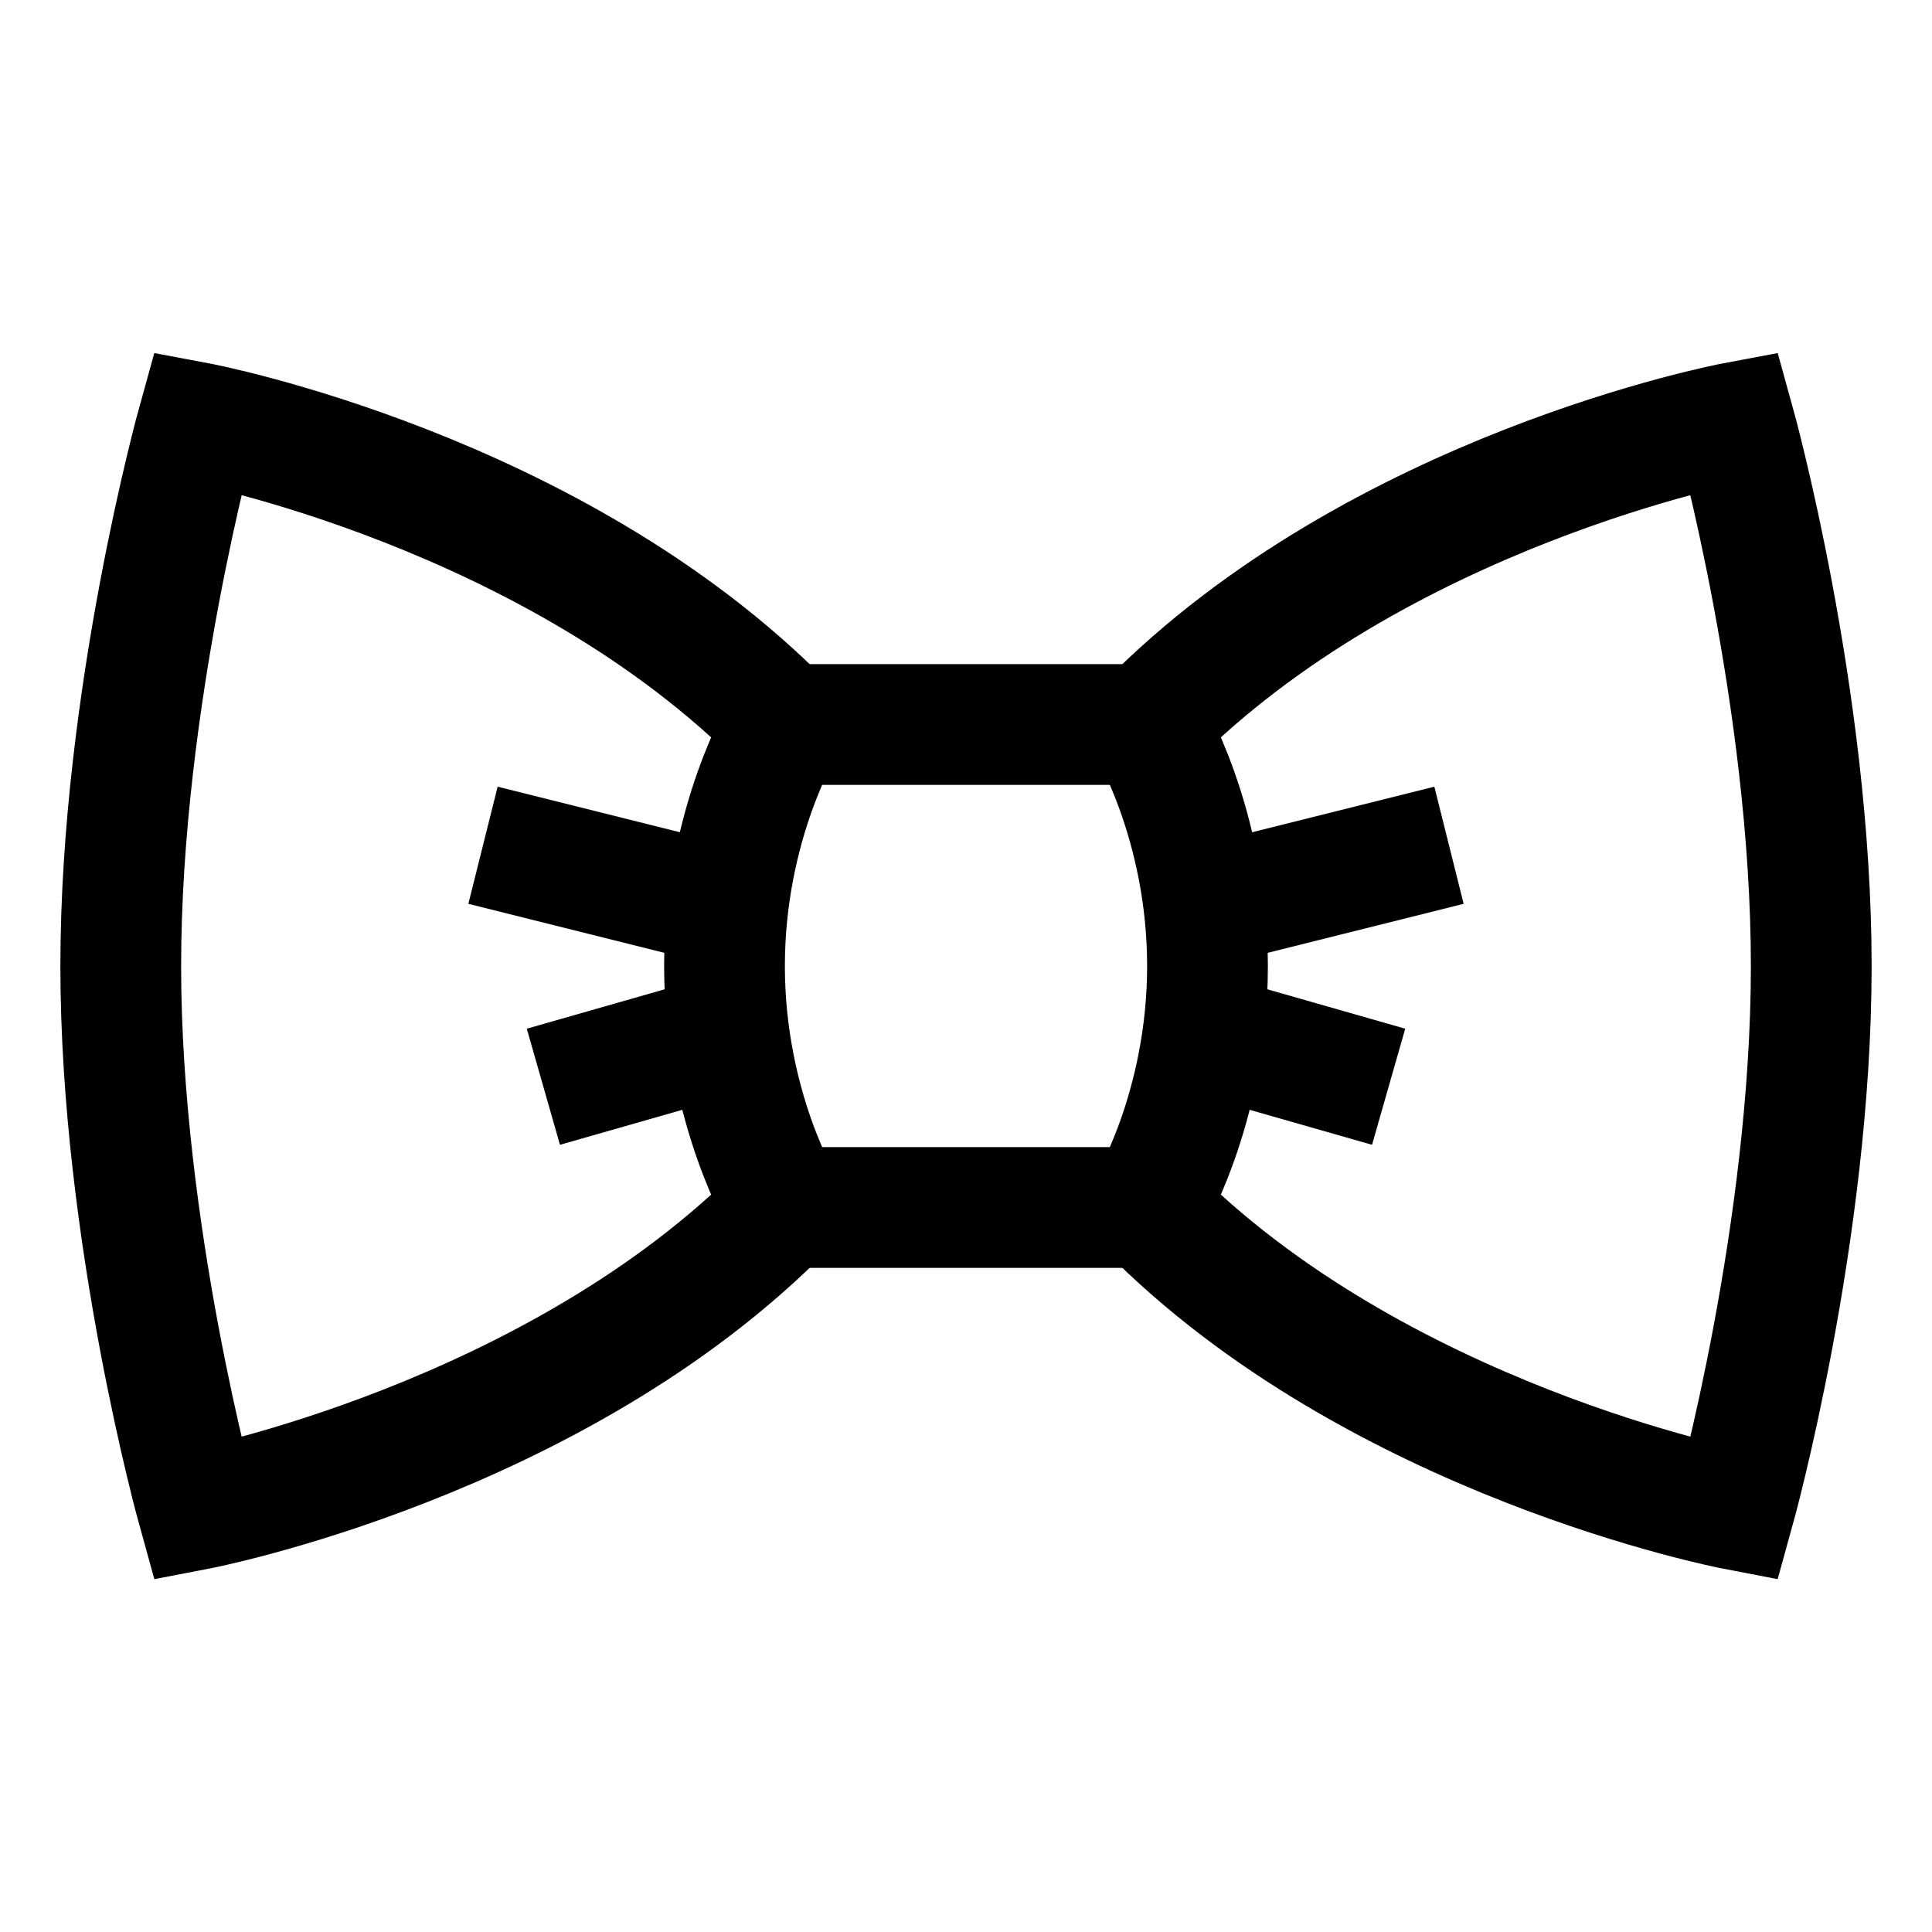 <?xml version="1.0" encoding="iso-8859-1"?>
<!-- Generator: Adobe Illustrator 19.1.0, SVG Export Plug-In . SVG Version: 6.00 Build 0)  -->
<svg version="1.1" id="Layer_1" xmlns="http://www.w3.org/2000/svg" xmlns:xlink="http://www.w3.org/1999/xlink" x="0px" y="0px"
	 viewBox="0 0 32 32" style="enable-background:new 0 0 32 32;" xml:space="preserve">
<line style="fill:none;stroke:#000000;stroke-width:2;stroke-miterlimit:10;" x1="13" y1="12" x2="19" y2="12"/>
<line style="fill:none;stroke:#000000;stroke-width:2;stroke-miterlimit:10;" x1="19" y1="20" x2="13" y2="20"/>
<path style="fill:none;stroke:#000000;stroke-width:2;stroke-miterlimit:10;" d="M28.727,7c0,0-5.9,1.109-9.727,5c0,0,1,1.629,1,4
	s-1,4-1,4c3.797,3.862,9.727,5,9.727,5S30,20.42,30,16S28.727,7,28.727,7z"/>
<line style="fill:none;stroke:#000000;stroke-width:2;stroke-miterlimit:10;" x1="19.991" y1="17.14" x2="23" y2="18"/>
<line style="fill:none;stroke:#000000;stroke-width:2;stroke-miterlimit:10;" x1="19.977" y1="15.006" x2="24" y2="14"/>
<path style="fill:none;stroke:#000000;stroke-width:2;stroke-miterlimit:10;" d="M3.273,7c0,0,5.9,1.109,9.727,5c0,0-1,1.629-1,4
	s1,4,1,4c-3.797,3.862-9.727,5-9.727,5S2,20.42,2,16S3.273,7,3.273,7z"/>
<line style="fill:none;stroke:#000000;stroke-width:2;stroke-miterlimit:10;" x1="12.009" y1="17.14" x2="9" y2="18"/>
<line style="fill:none;stroke:#000000;stroke-width:2;stroke-miterlimit:10;" x1="12.023" y1="15.006" x2="8" y2="14"/>
</svg>
